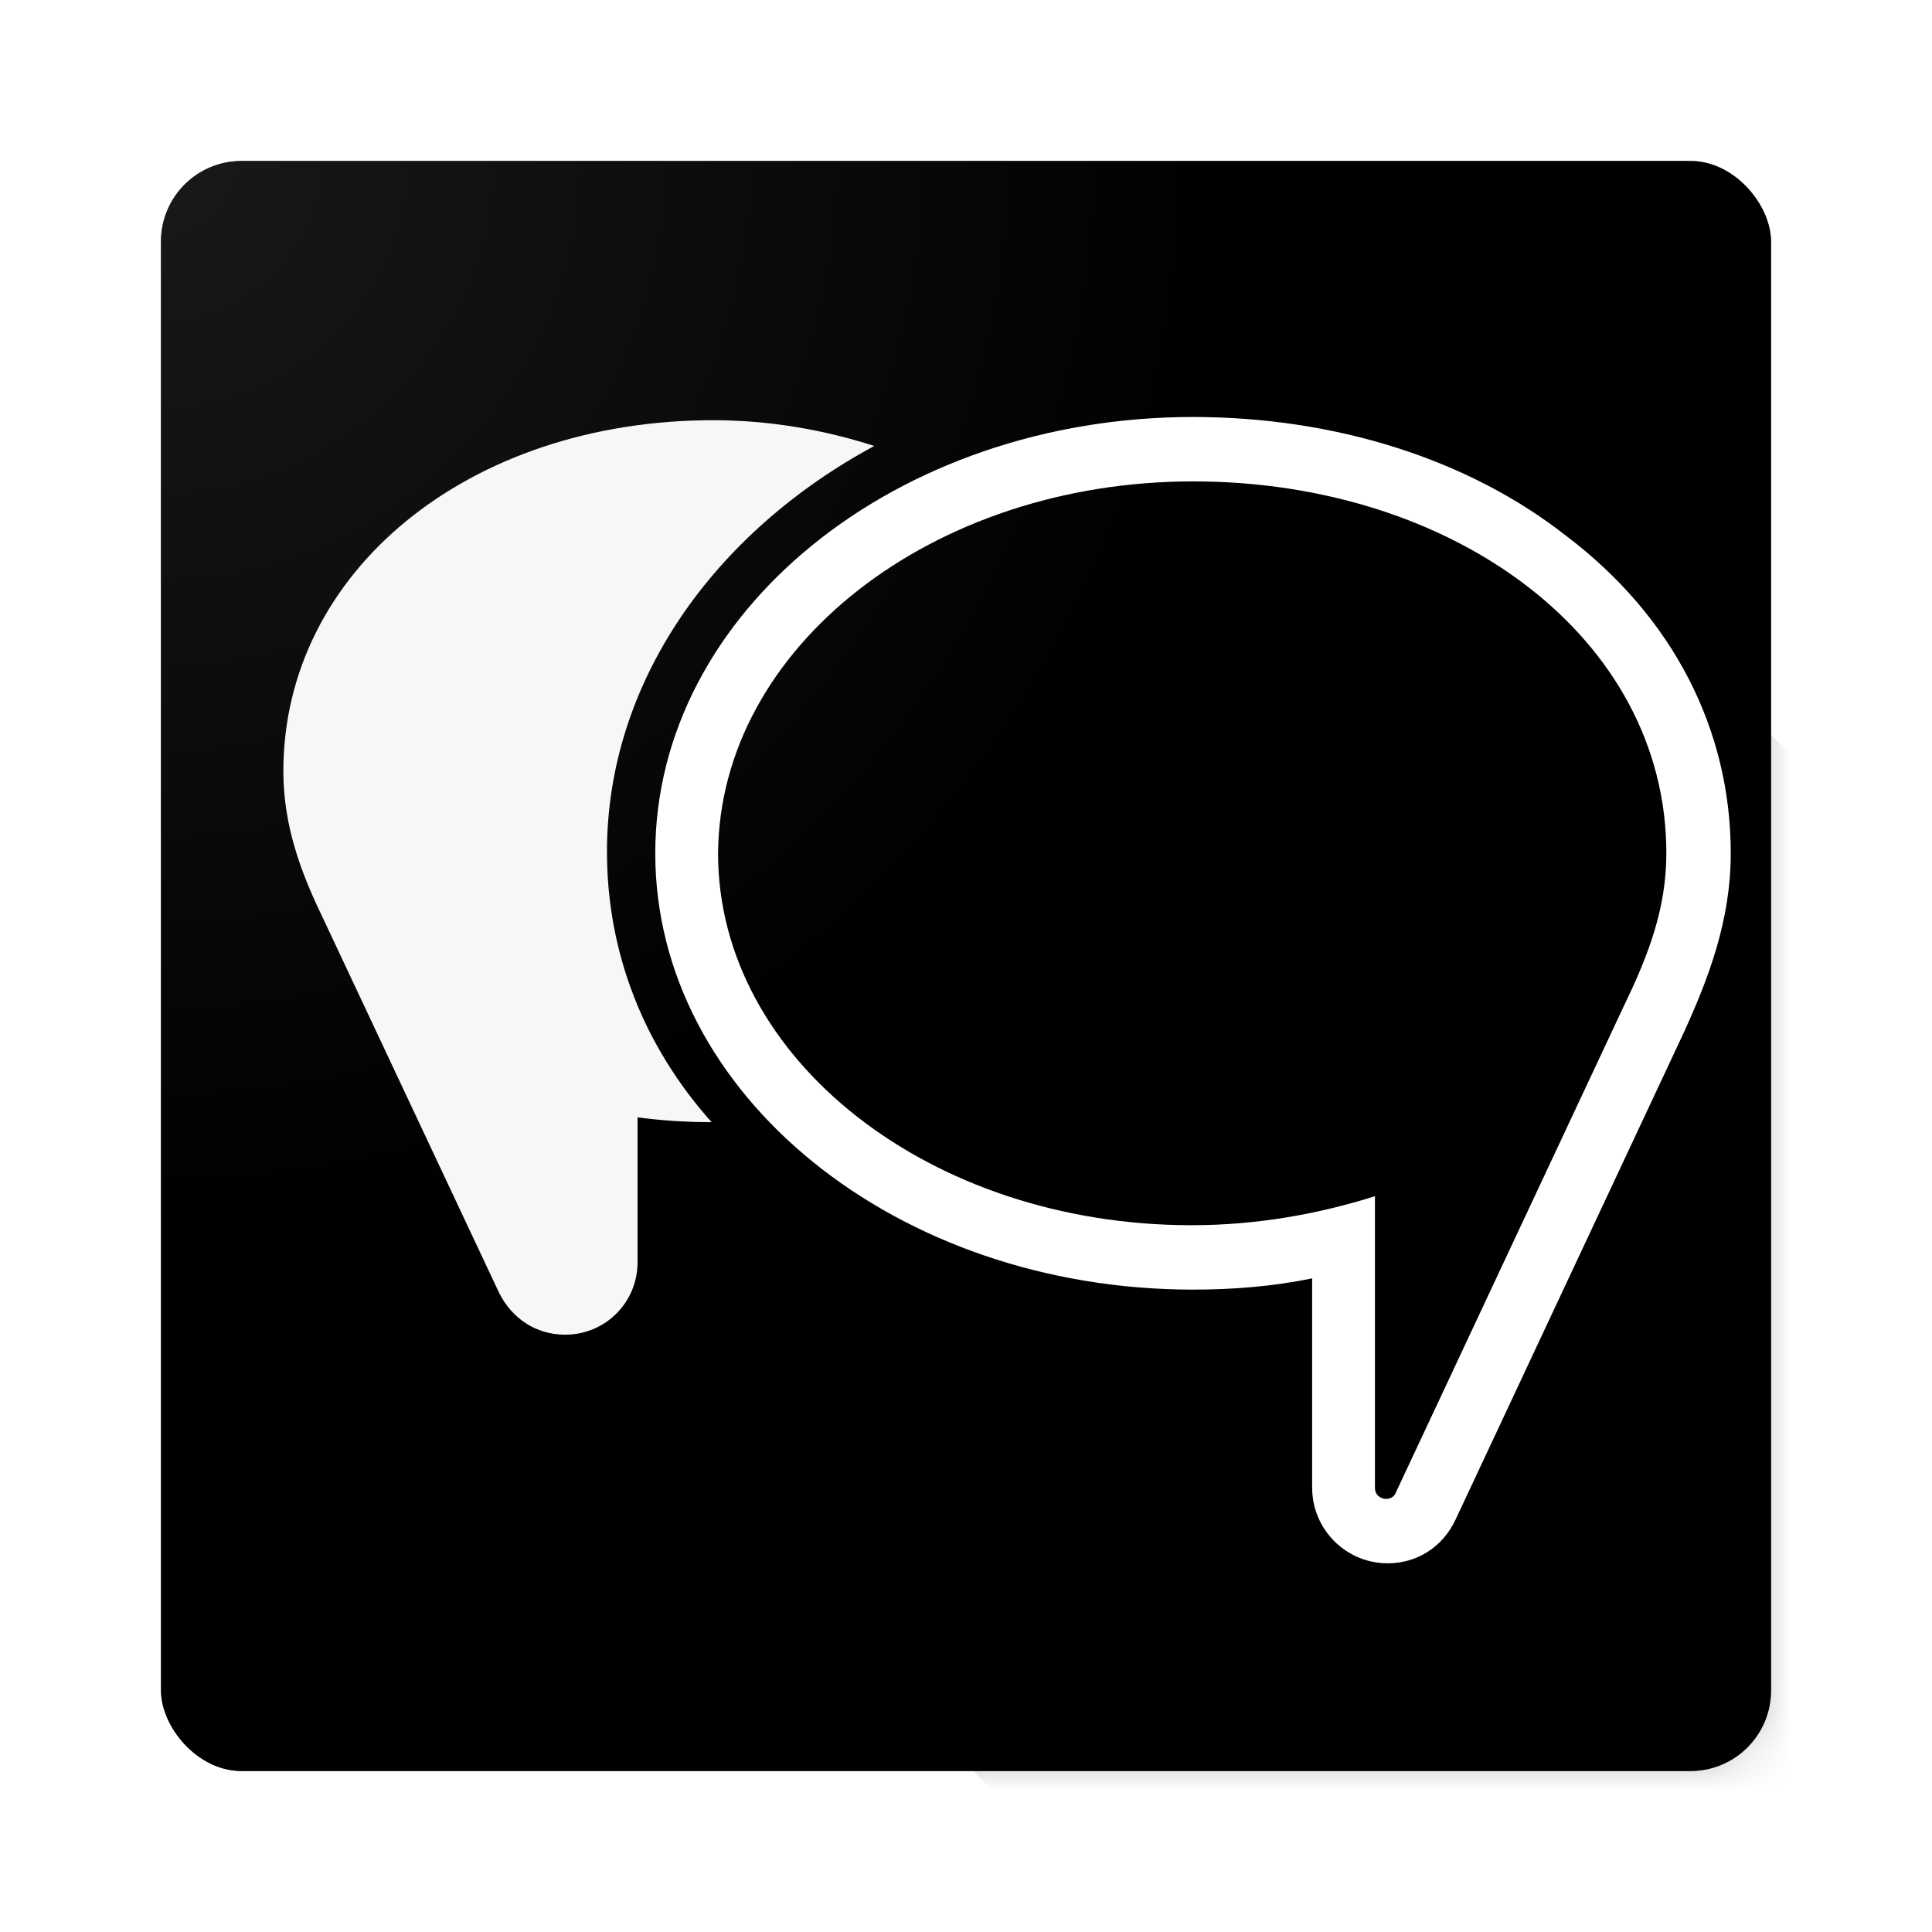 <?xml version="1.0" encoding="UTF-8" standalone="no"?>
<svg width="48px" height="48px" viewBox="0 0 48 48" version="1.1" xmlns="http://www.w3.org/2000/svg" xmlns:xlink="http://www.w3.org/1999/xlink">
    <!-- Generator: Sketch 3.7 (28169) - http://www.bohemiancoding.com/sketch -->
    <title>Artboard 1</title>
    <desc>Created with Sketch.</desc>
    <defs>
        <rect id="path-1" x="0" y="0" width="40" height="40" rx="2"></rect>
        <filter x="-50%" y="-50%" width="200%" height="200%" filterUnits="objectBoundingBox" id="filter-3">
            <feOffset dx="0" dy="1" in="SourceAlpha" result="shadowOffsetInner1"></feOffset>
            <feComposite in="shadowOffsetInner1" in2="SourceAlpha" operator="arithmetic" k2="-1" k3="1" result="shadowInnerInner1"></feComposite>
            <feColorMatrix values="0 0 0 0 1   0 0 0 0 1   0 0 0 0 1  0 0 0 0.2 0" type="matrix" in="shadowInnerInner1" result="shadowMatrixInner1"></feColorMatrix>
            <feOffset dx="0" dy="-1" in="SourceAlpha" result="shadowOffsetInner2"></feOffset>
            <feComposite in="shadowOffsetInner2" in2="SourceAlpha" operator="arithmetic" k2="-1" k3="1" result="shadowInnerInner2"></feComposite>
            <feColorMatrix values="0 0 0 0 0   0 0 0 0 0   0 0 0 0 0  0 0 0 0.2 0" type="matrix" in="shadowInnerInner2" result="shadowMatrixInner2"></feColorMatrix>
            <feMerge>
                <feMergeNode in="shadowMatrixInner1"></feMergeNode>
                <feMergeNode in="shadowMatrixInner2"></feMergeNode>
            </feMerge>
        </filter>
        <filter x="-50%" y="-50%" width="200%" height="200%" filterUnits="objectBoundingBox" id="filter-4">
            <feOffset dx="1" dy="1" in="SourceAlpha" result="shadowOffsetOuter1"></feOffset>
            <feGaussianBlur stdDeviation="0.5" in="shadowOffsetOuter1" result="shadowBlurOuter1"></feGaussianBlur>
            <feColorMatrix values="0 0 0 0 0   0 0 0 0 0   0 0 0 0 0  0 0 0 0.5 0" type="matrix" in="shadowBlurOuter1" result="shadowMatrixOuter1"></feColorMatrix>
            <feMerge>
                <feMergeNode in="shadowMatrixOuter1"></feMergeNode>
                <feMergeNode in="SourceGraphic"></feMergeNode>
            </feMerge>
        </filter>
        <radialGradient cx="0%" cy="0%" fx="0%" fy="0%" r="66.777%" id="radialGradient-5">
            <stop stop-color="#FFFFFF" stop-opacity="0.1" offset="0%"></stop>
            <stop stop-color="#FFFFFF" stop-opacity="0" offset="100%"></stop>
        </radialGradient>
    </defs>
    <g id="Page-1" stroke="none" stroke-width="1" fill="none" fill-rule="evenodd">
        <g id="Artboard-1" transform="translate(-47, -83)">
            <g id="Group-3" transform="translate(51, 87)">
                <g id="Group-2">
                    <mask id="mask-2" fill="white">
                        <use xlink:href="#path-1"></use>
                    </mask>
                    <g id="Rectangle-1">
                        <use fill="#09639F" fill-rule="evenodd" xlink:href="#path-1"></use>
                        <use fill="black" fill-opacity="1" filter="url(#filter-3)" xlink:href="#path-1"></use>
                    </g>
                    <path d="M18.532,8.021 C20.593,6.968 23.031,6.36 25.64,6.36 C29.16,6.36 32.48,7.4 34.92,9.32 C35.544,9.792 36.1,10.31 36.587,10.864 C36.947,11.182 133.281,107.516 133.587,107.864 L133.587,107.864 C135.802,109.813 137,112.39 137,115.2 C137,116.88 136.44,118.32 135.84,119.64 L130.16,131.76 C129.84,132.44 129.2,132.84 128.48,132.84 C127.7,132.84 127.032,132.368 126.748,131.692 C126.297,131.502 120.992,126.196 120.794,125.793 C117.511,125.214 114.674,123.656 112.777,121.511 C112.739,121.477 111.601,120.344 109.599,118.345 C110.035,119.634 110.738,120.826 111.68,121.88 C111.04,121.88 110.44,121.84 109.84,121.76 L109.84,125.36 C109.84,126.36 109.04,127.16 108.04,127.16 C107.32,127.16 106.72,126.76 106.4,126.12 L106.357,126.029 L106.357,126.029 C105.946,125.862 8.612,28.544 8.4,28.12 L4,18.76 C3.48,17.68 3.04,16.52 3.04,15.16 C3.04,10.2 7.64,6.44 13.72,6.44 C15.12,6.44 16.48,6.68 17.72,7.08 C17.407,7.249 17.103,7.427 16.808,7.615 C17.4,7.713 17.978,7.851 18.532,8.021 Z" id="Combined-Shape" fill-opacity="0.2" fill="#000000" mask="url(#mask-2)"></path>
                </g>
                <g id="noun_172842_cc" filter="url(#filter-4)" transform="translate(2, 5)">
                    <g id="Group">
                        <g id="Shape" fill="#F7F7F7">
                            <path d="M8.08,11.16 C8.08,6.96 10.72,3.24 14.72,1.08 L14.72,1.08 C13.48,0.68 12.12,0.44 10.72,0.44 C4.64,0.44 0.04,4.2 0.04,9.16 C0.04,10.52 0.48,11.68 1,12.76 L5.4,22.12 C5.72,22.76 6.32,23.16 7.04,23.16 C8.04,23.16 8.84,22.36 8.84,21.36 L8.84,17.76 C9.44,17.84 10.04,17.88 10.68,17.88 C9,16 8.08,13.68 8.08,11.16 L8.08,11.16 Z"></path>
                        </g>
                        <g id="Shape" transform="translate(9, 0)" fill="#FFFFFF">
                            <path d="M13.64,1.96 C20.12,1.96 25.4,5.84 25.4,11.2 C25.4,12.56 24.96,13.72 24.36,14.96 L18.68,27.08 C18.64,27.2 18.52,27.24 18.44,27.24 C18.32,27.24 18.16,27.16 18.16,26.96 L18.16,19.72 C16.76,20.16 15.24,20.44 13.6,20.44 C7.12,20.44 1.84,16.32 1.84,11.2 C1.88,6.08 7.16,1.96 13.64,1.96 L13.64,1.96 Z M13.64,0.36 C6.28,0.36 0.28,5.2 0.28,11.2 C0.28,17.2 6.28,22.04 13.64,22.04 C14.64,22.04 15.64,21.96 16.6,21.76 L16.6,26.96 C16.6,28 17.44,28.84 18.48,28.84 C19.2,28.84 19.84,28.44 20.16,27.76 L25.84,15.64 C26.44,14.32 27,12.88 27,11.2 C27,8.12 25.56,5.32 22.92,3.32 C20.48,1.4 17.16,0.36 13.64,0.36 L13.64,0.36 L13.64,0.36 Z"></path>
                        </g>
                    </g>
                </g>
                <rect id="Rectangle-2" fill="url(#radialGradient-5)" style="mix-blend-mode: multiply;" x="0" y="0" width="40" height="40" rx="2"></rect>
            </g>
        </g>
    </g>
</svg>